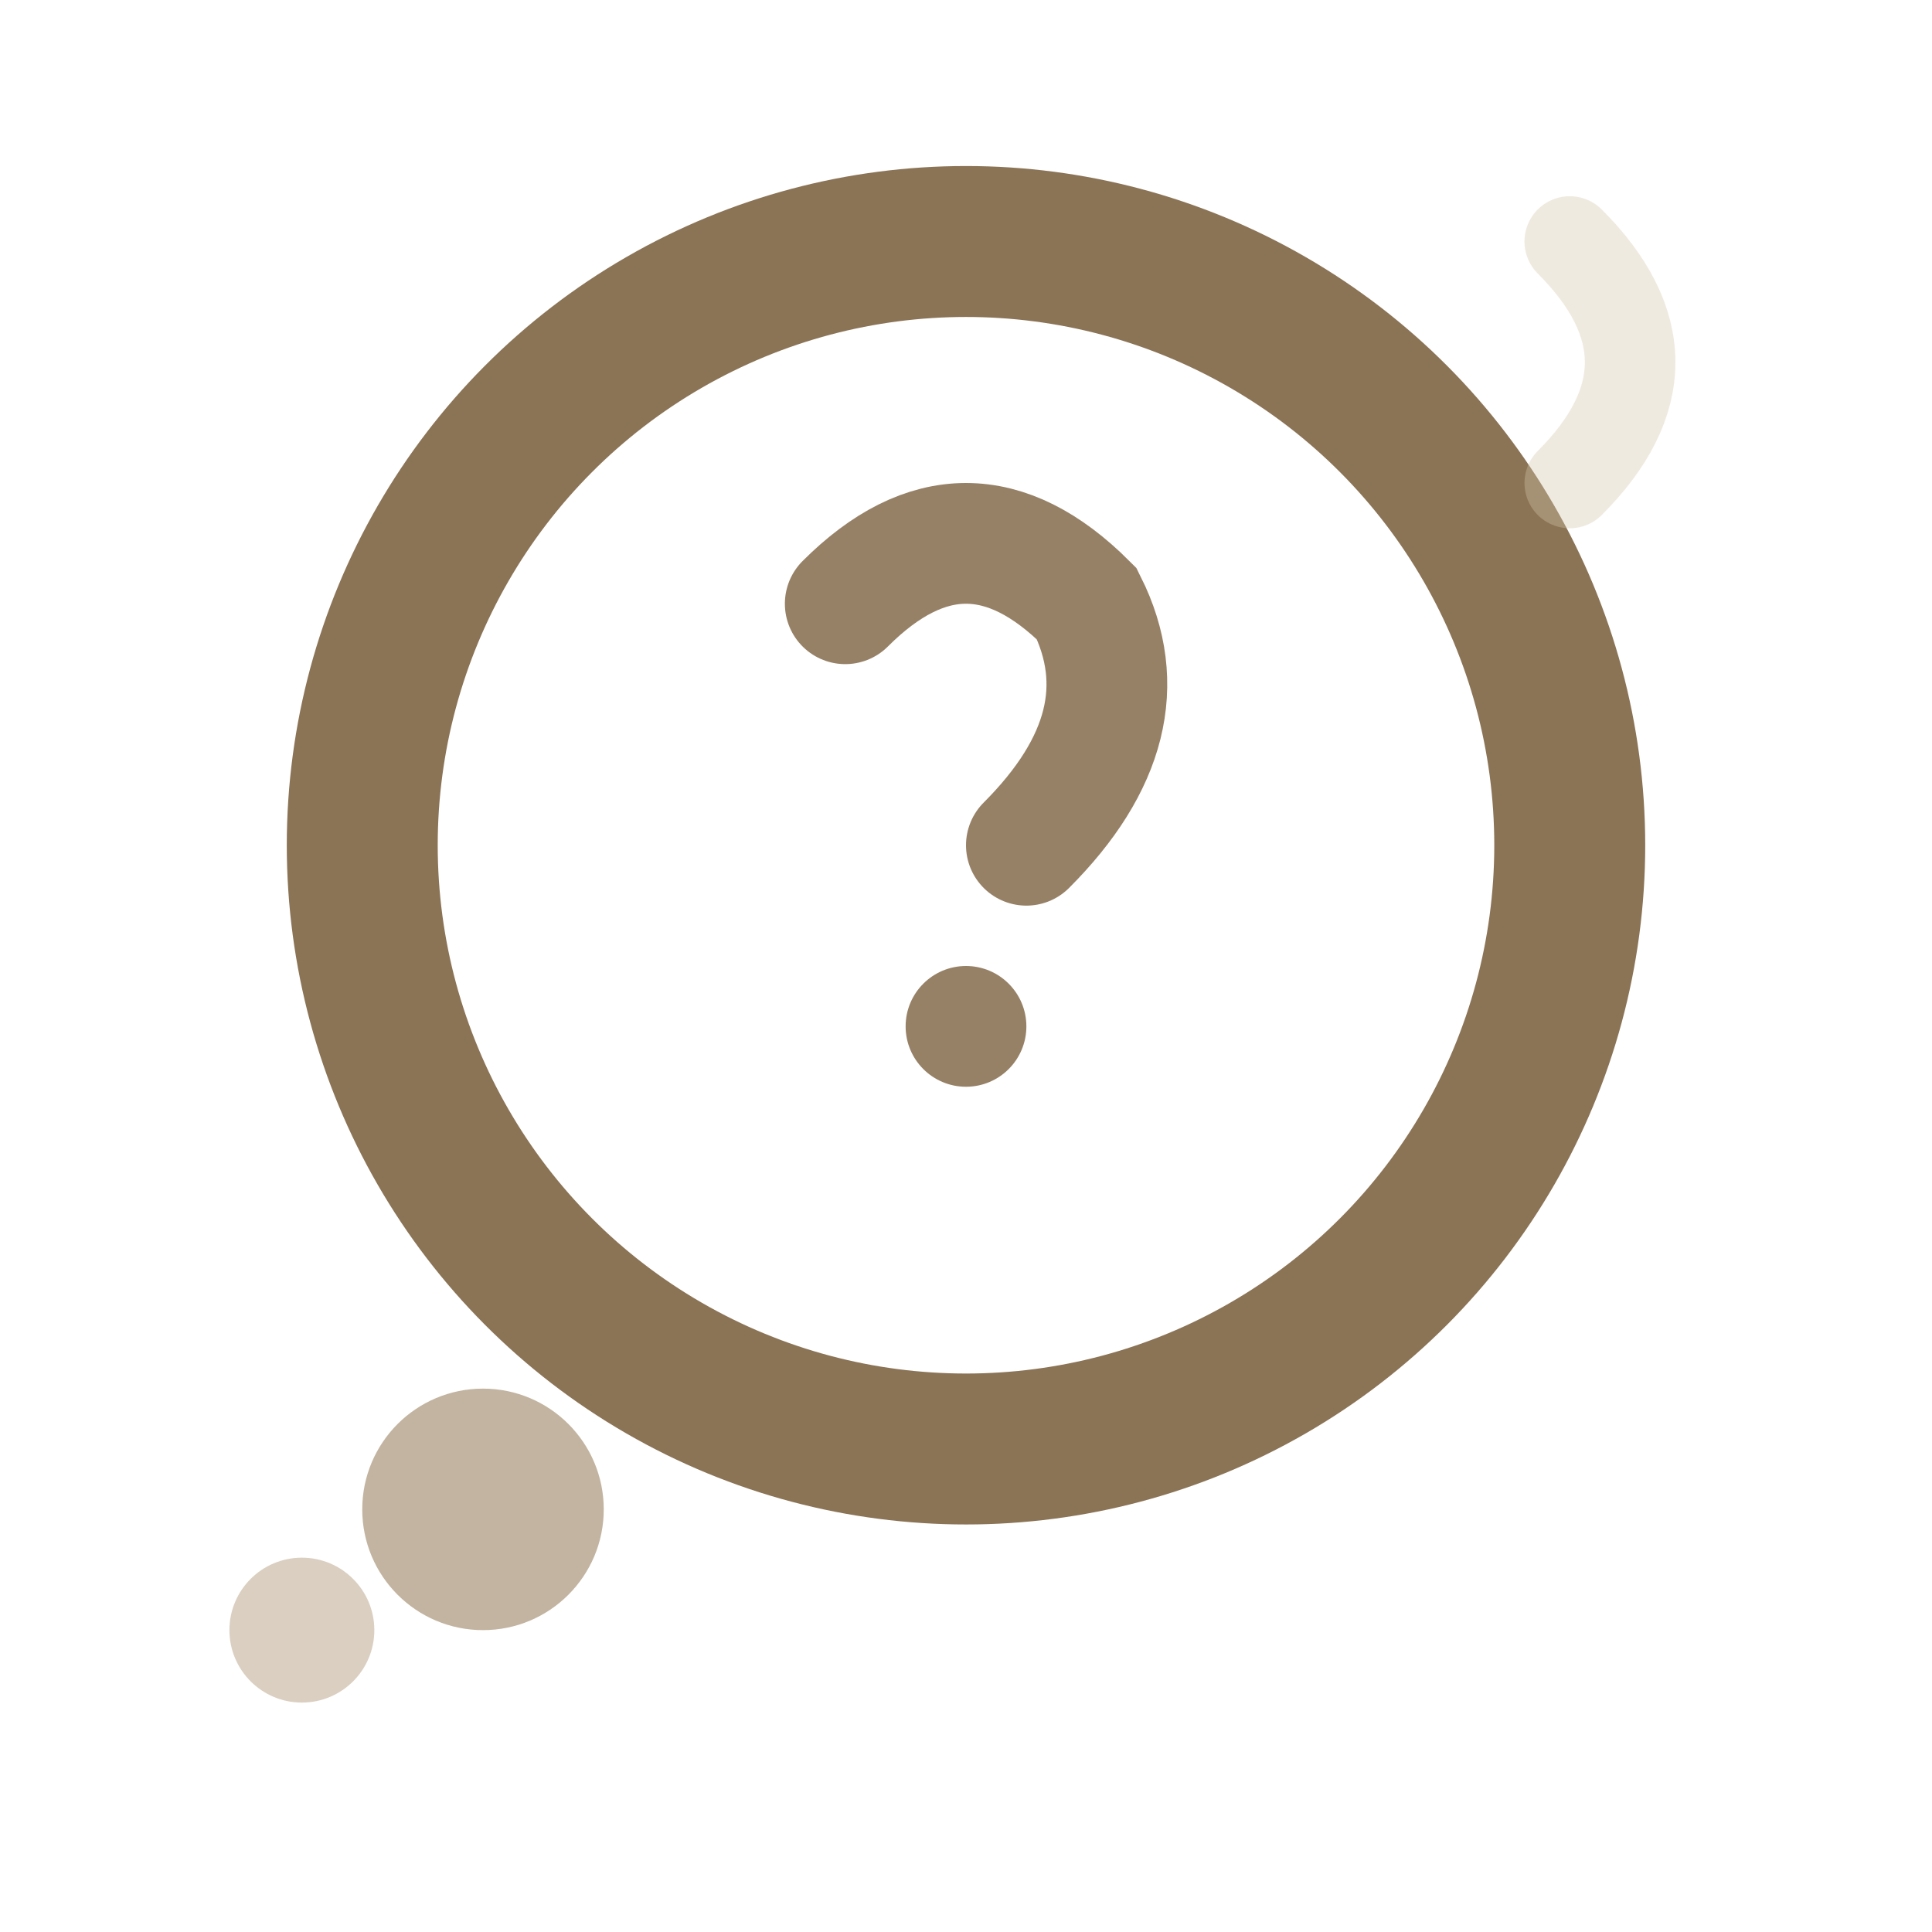 <svg width="32" height="32" viewBox="0 0 32 32" xmlns="http://www.w3.org/2000/svg">
  <defs>
    <!-- 轻微的手绘抖动 -->
    <filter id="handsketch">
      <feTurbulence baseFrequency="0.008" numOctaves="1" result="noise" seed="1"/>
      <feDisplacementMap in="SourceGraphic" in2="noise" scale="0.3"/>
    </filter>
  </defs>

  <!-- 简约的思考泡泡轮廓 -->
  <circle cx="16" cy="14" r="10"
          fill="none"
          stroke="#8b7355"
          stroke-width="2.5"
          stroke-linecap="round"
          filter="url(#handsketch)"/>

  <!-- 小思考泡泡 -->
  <circle cx="8" cy="25" r="2"
          fill="#a0896b"
          opacity="0.8"
          filter="url(#handsketch)"/>

  <circle cx="5" cy="27" r="1.2"
          fill="#b59f82"
          opacity="0.7"
          filter="url(#handsketch)"/>

  <!-- 内部的简约想法符号 -->
  <g transform="translate(16, 14)" opacity="0.9">
    <!-- 问号造型 -->
    <path d="M-2 -4 Q0 -6 2 -4 Q3 -2 1 0"
          stroke="#8b7355"
          stroke-width="2"
          fill="none"
          stroke-linecap="round"
          filter="url(#handsketch)"/>

    <!-- 问号的点 -->
    <circle cx="0" cy="3" r="1" fill="#8b7355"/>
  </g>

  <!-- 微妙的装饰线条 -->
  <path d="M26 8 Q28 6 26 4"
        stroke="#d4c4a8"
        stroke-width="1.5"
        fill="none"
        stroke-linecap="round"
        opacity="0.6"
        filter="url(#handsketch)"/>
</svg>
